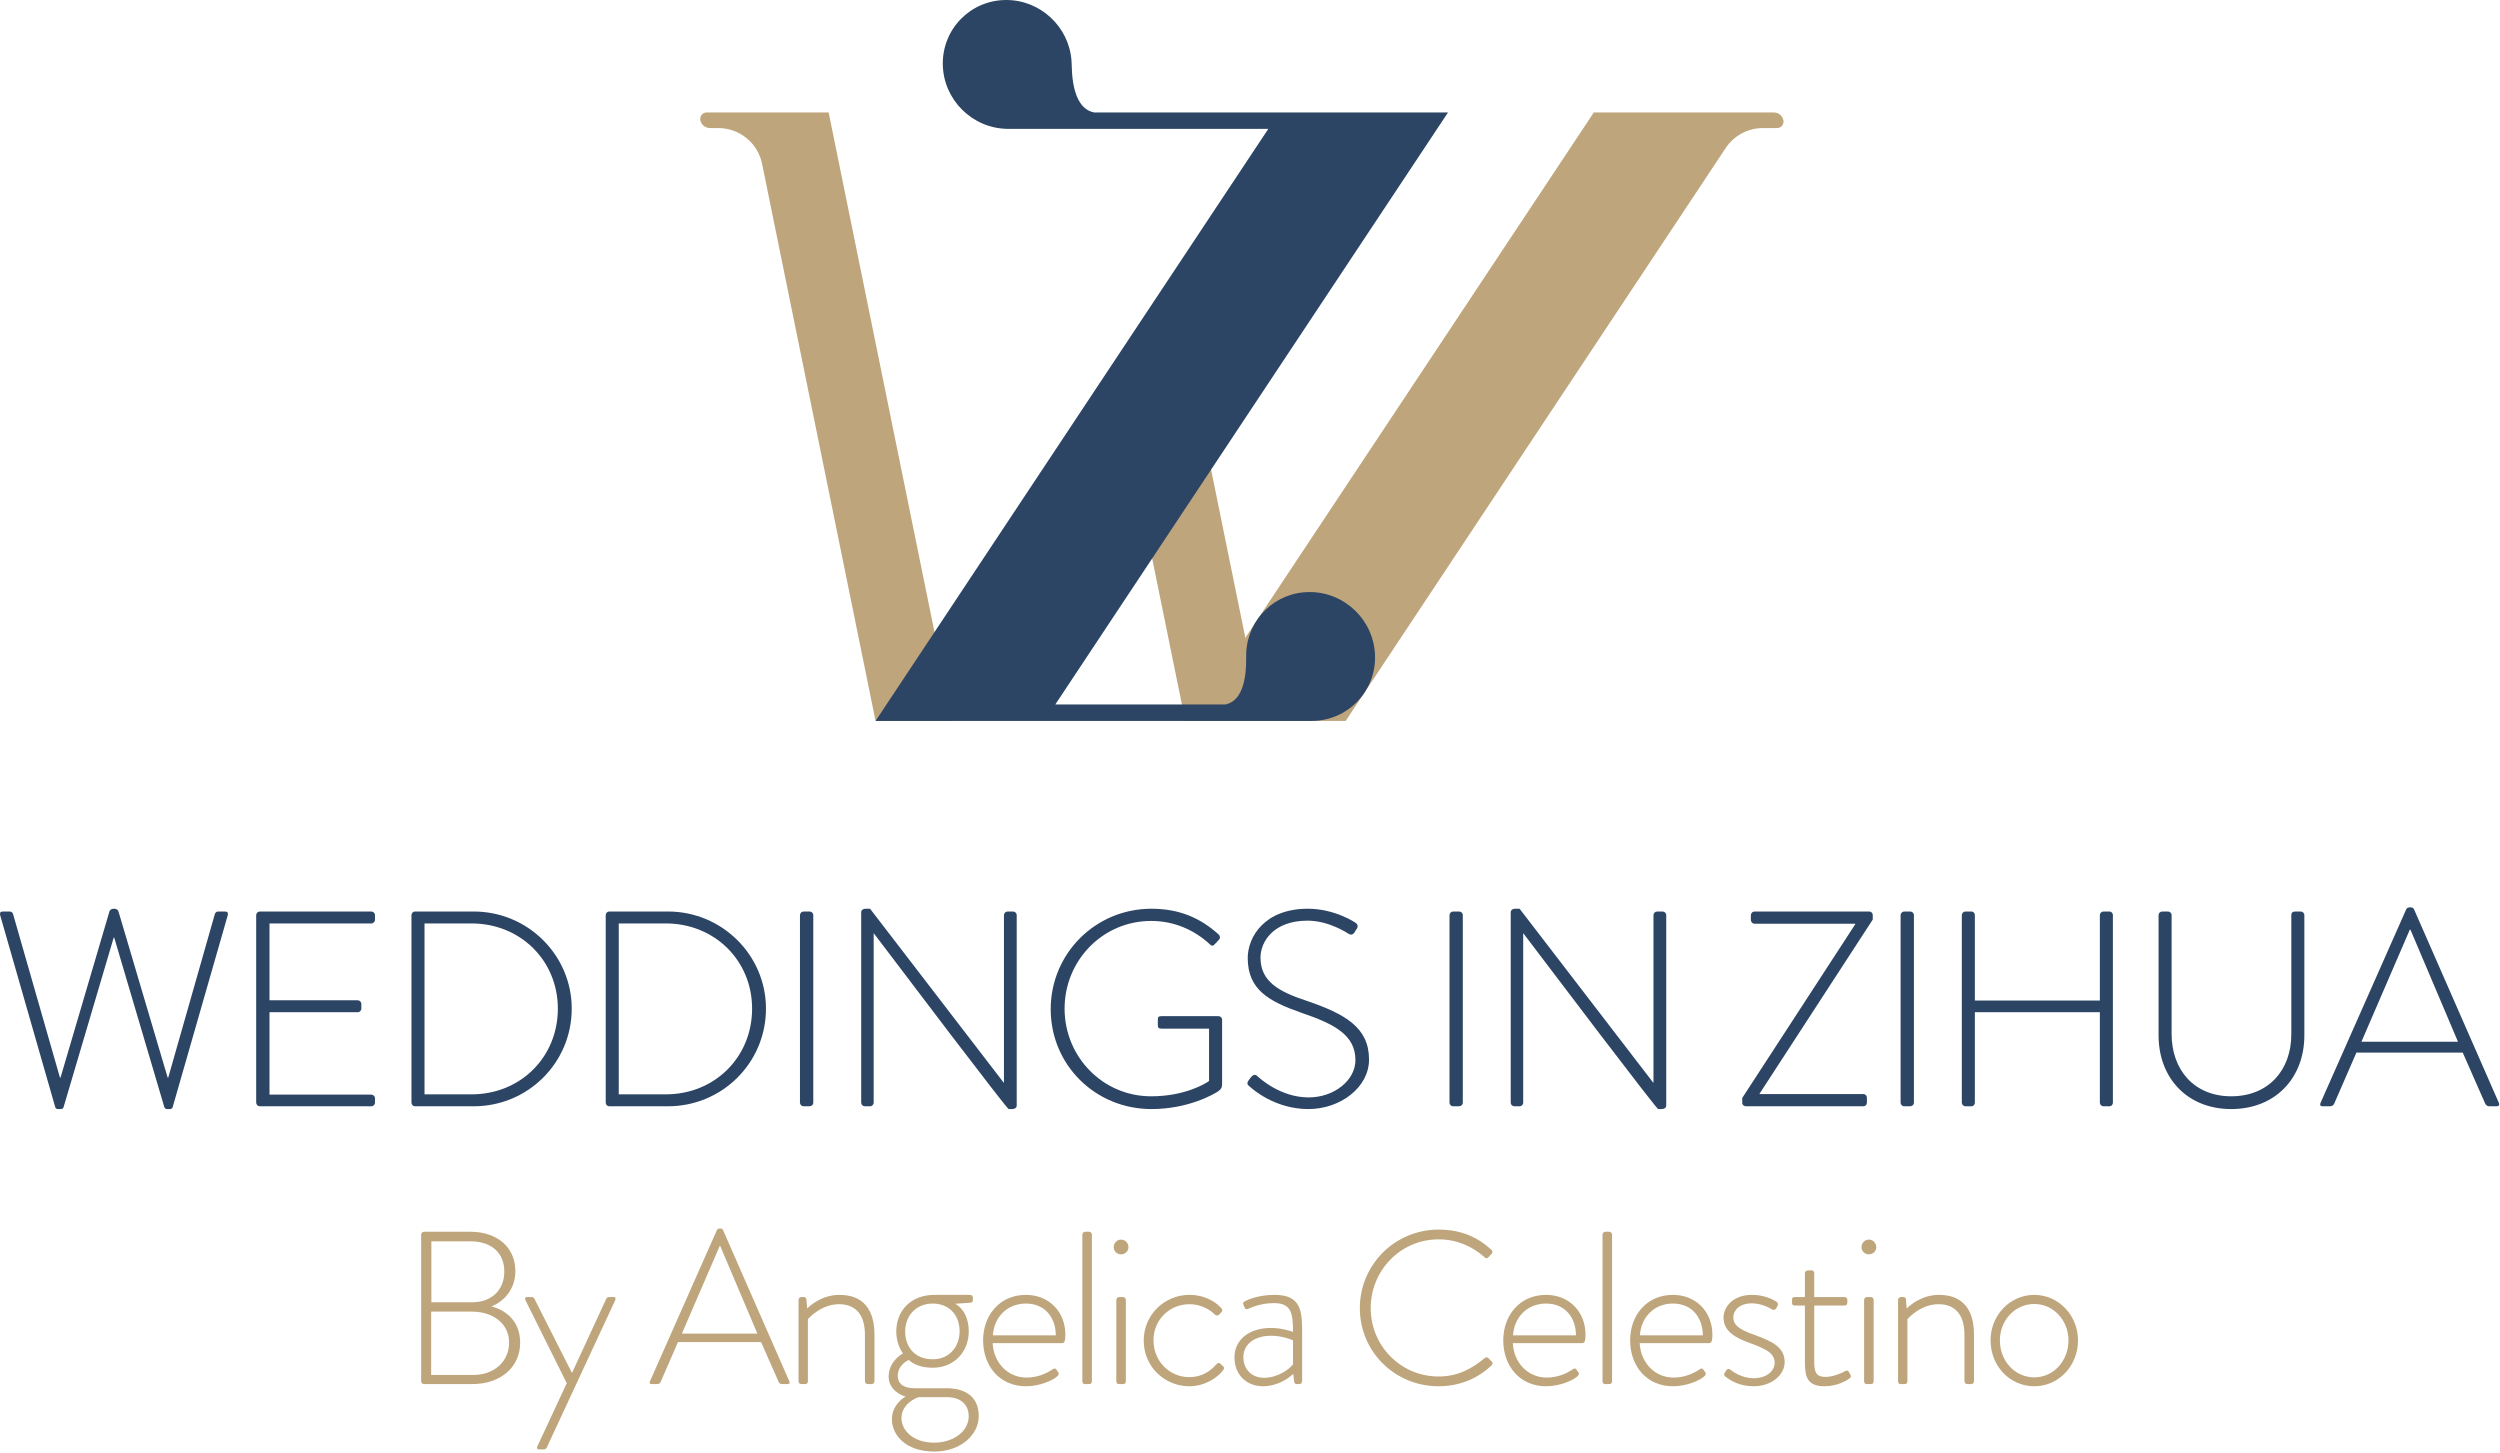<?xml version="1.0" encoding="UTF-8" standalone="no"?><!DOCTYPE svg PUBLIC "-//W3C//DTD SVG 1.1//EN" "http://www.w3.org/Graphics/SVG/1.1/DTD/svg11.dtd"><svg width="100%" height="100%" viewBox="0 0 1041 605" version="1.1" xmlns="http://www.w3.org/2000/svg" xmlns:xlink="http://www.w3.org/1999/xlink" xml:space="preserve" xmlns:serif="http://www.serif.com/" style="fill-rule:evenodd;clip-rule:evenodd;stroke-linejoin:round;stroke-miterlimit:2;"><g><g><path d="M396.655,300.193l-32.068,0c-0,0 -36.382,-178.607 -47.254,-231.981c-1.765,-8.663 -9.384,-14.887 -18.226,-14.887l-3.482,-0c-1.943,-0 -3.619,-1.369 -4.006,-3.273c-0,-0 -0.001,-0 -0.001,-0c-0.161,-0.792 0.042,-1.615 0.554,-2.241c0.511,-0.626 1.276,-0.989 2.085,-0.989l50.787,-0l51.611,253.371Z" style="fill:#bea57b;"/><path d="M466.059,165.272l32.068,-0l27.483,134.921l-32.068,0l-27.483,-134.921Z" style="fill:#bea57b;"/><path d="M742.61,50.095c0.161,0.792 -0.042,1.614 -0.553,2.24c-0.512,0.626 -1.277,0.99 -2.086,0.99c-1.657,-0 -3.763,-0 -5.896,-0c-6.234,-0 -12.053,3.123 -15.499,8.318c-28.556,43.048 -158.244,238.55 -158.244,238.55l-64.739,0l168.075,-253.371l74.935,-0c1.944,-0 3.619,1.368 4.007,3.273c-0,-0 -0,-0 -0,-0Z" style="fill:#bea57b;"/><path d="M511.479,300.193l-146.892,0l163.535,-246.527l-73.615,-0c-0.03,-0.002 -0.061,-0.004 -0.091,-0.006l-34.588,-0l-0.173,-0.001c-14.73,-0.093 -26.844,-12.079 -27.072,-26.829c-0.23,-14.808 11.606,-26.83 26.414,-26.83c14.297,0 26.171,11.207 27.179,25.308c0.032,0.426 0.053,0.872 0.063,1.34l0.001,0.016c0.001,0.055 0.002,0.11 0.003,0.166c0.162,10.493 2.681,18.719 9.318,19.991l82.616,-0l0.016,0.001l64.761,-0l-163.535,246.527l70.795,-0c6.597,-1.272 8.861,-9.498 8.698,-19.991c-0.001,-0.056 -0.001,-0.111 -0.002,-0.166l0,-0.017c-0.004,-0.467 0.003,-0.914 0.021,-1.339c0.572,-14.101 12.099,-25.308 26.396,-25.308c14.807,-0 27.016,12.022 27.245,26.83c0.229,14.75 -11.514,26.736 -26.241,26.829l-0.173,0.001l-34.588,-0c-0.03,0.002 -0.06,0.004 -0.091,0.005Z" style="fill:#2d4565;"/></g><g><path d="M23.003,461.003c0.116,0.463 0.579,0.811 1.043,0.811l1.274,-0c0.58,-0 0.927,-0.232 1.159,-0.811l20.858,-70.558l0.232,-0l20.859,70.558c0.231,0.579 0.579,0.811 1.158,0.811l1.275,-0c0.464,-0 0.927,-0.348 1.043,-0.811l22.944,-79.943c0.232,-1.158 -0.232,-1.506 -1.275,-1.506l-2.781,-0c-0.695,-0 -1.274,0.58 -1.39,1.275l-19.352,67.893l-0.232,-0l-20.511,-69.284c-0.231,-0.696 -1.043,-1.043 -1.738,-1.043l-0.232,-0c-0.695,-0 -1.506,0.347 -1.738,1.042l-20.395,69.285l-0.231,-0l-19.468,-67.895c-0.116,-0.693 -0.695,-1.273 -1.391,-1.273l-2.781,-0c-1.043,-0 -1.506,0.348 -1.275,1.506l22.945,79.943Z" style="fill:#2d4565;fill-rule:nonzero;"/><path d="M106.675,459.153c0,0.809 0.694,1.502 1.503,1.502l46.457,0c0.811,0 1.506,-0.693 1.506,-1.502l0,-1.848c0,-0.809 -0.695,-1.502 -1.506,-1.502l-42.412,-0l-0,-34.315l36.734,-0c0.811,-0 1.506,-0.694 1.506,-1.502l0,-1.965c0,-0.808 -0.695,-1.502 -1.506,-1.502l-36.734,0l-0,-31.997l42.412,0c0.811,0 1.506,-0.693 1.506,-1.502l0,-1.964c0,-0.809 -0.695,-1.502 -1.506,-1.502l-46.457,-0c-0.809,-0 -1.503,0.693 -1.503,1.502l0,78.097Z" style="fill:#2d4565;fill-rule:nonzero;"/><path d="M171.336,459.153c0,0.809 0.693,1.502 1.387,1.502l24.561,0c22.486,0 40.784,-18.065 40.784,-40.666c0,-22.254 -18.298,-40.435 -40.784,-40.435l-24.561,-0c-0.694,-0 -1.387,0.693 -1.387,1.502l0,78.097Zm5.432,-3.466l-0,-71.165l19.589,0c20.284,0 35.932,15.415 35.932,35.467c-0,20.283 -15.648,35.698 -35.932,35.698l-19.589,-0Z" style="fill:#2d4565;fill-rule:nonzero;"/><path d="M252.22,459.153c0,0.809 0.694,1.502 1.387,1.502l24.561,0c22.487,0 40.784,-18.065 40.784,-40.666c0,-22.254 -18.297,-40.435 -40.784,-40.435l-24.561,-0c-0.693,-0 -1.387,0.693 -1.387,1.502l0,78.097Zm5.432,-3.466l0,-71.165l19.589,0c20.284,0 35.932,15.415 35.932,35.467c-0,20.283 -15.648,35.698 -35.932,35.698l-19.589,-0Z" style="fill:#2d4565;fill-rule:nonzero;"/><path d="M333.104,459.149c0,0.811 0.694,1.506 1.503,1.506l2.427,0c0.809,0 1.618,-0.579 1.618,-1.506l-0,-78.089c-0,-0.811 -0.693,-1.506 -1.503,-1.506l-2.542,-0c-0.809,-0 -1.503,0.695 -1.503,1.506l0,78.089Z" style="fill:#2d4565;fill-rule:nonzero;"/><path d="M358.598,459.149c-0,0.811 0.693,1.506 1.502,1.506l2.196,0c0.809,0 1.502,-0.695 1.502,-1.506l-0,-70.442l0.116,-0c55.055,72.759 55.979,73.107 56.095,73.107l1.502,-0c0.925,-0 1.849,-0.464 1.849,-1.506l0,-79.248c0,-0.811 -0.693,-1.506 -1.502,-1.506l-2.312,-0c-0.808,-0 -1.502,0.695 -1.502,1.506l0,69.747l-0.115,0l-55.633,-72.412l-1.965,-0c-0.924,-0 -1.733,0.58 -1.733,1.507l-0,79.247Z" style="fill:#2d4565;fill-rule:nonzero;"/><path d="M437.512,420.226c-0,23.287 18.645,41.588 41.943,41.588c15.184,-0 25.726,-6.012 27.806,-7.403c0.925,-0.696 1.618,-1.275 1.618,-3.014l0,-26.886c0,-0.693 -0.693,-1.387 -1.502,-1.387l-23.75,0c-1.275,0 -1.506,0.463 -1.506,1.387l-0,2.311c-0,1.04 0.231,1.503 1.506,1.503l19.821,-0l-0,21.796c-1.159,0.928 -9.968,6.377 -24.109,6.377c-20.168,-0 -36.048,-16.464 -36.048,-36.503c0,-20.055 15.88,-36.516 36.048,-36.516c9.504,0 17.966,3.71 24.455,9.738c0.694,0.695 1.272,0.811 1.965,-0c0.578,-0.58 1.271,-1.276 1.849,-1.971c0.578,-0.58 0.462,-1.507 -0.115,-2.087c-7.522,-6.835 -16.332,-10.764 -28.038,-10.764c-23.298,-0 -41.943,18.647 -41.943,41.831Z" style="fill:#2d4565;fill-rule:nonzero;"/><path d="M520.248,452.325c1.503,1.391 10.767,9.489 24.561,9.489c13.332,-0 25.255,-9.025 25.255,-20.615c-0,-13.445 -10.069,-19.008 -25.95,-24.456c-11.708,-3.825 -19.243,-8.113 -19.243,-17.965c-0,-6.606 5.332,-15.415 19.591,-15.415c8.926,0 16.692,5.216 17.04,5.448c1.159,0.695 1.855,0.347 2.551,-0.58c0.231,-0.464 0.578,-1.043 0.925,-1.507c0.809,-1.275 0,-2.086 -0.462,-2.434c-0,0 -8.462,-5.895 -19.938,-5.895c-18.084,-0 -25.023,11.806 -25.023,20.499c-0,13.329 8.909,18.081 22.356,22.833c14.027,4.752 22.489,9.388 22.489,19.703c0,8.461 -8.926,15.531 -19.475,15.531c-11.708,0 -20.285,-7.881 -21.441,-8.924c-0.924,-0.811 -1.733,-0.464 -2.542,0.463l-1.04,1.391c-0.927,1.275 -0.347,1.855 0.346,2.434Z" style="fill:#2d4565;fill-rule:nonzero;"/><path d="M603.568,459.149c-0,0.811 0.693,1.506 1.502,1.506l2.427,0c0.809,0 1.618,-0.579 1.618,-1.506l0,-78.089c0,-0.811 -0.693,-1.506 -1.502,-1.506l-2.543,-0c-0.809,-0 -1.502,0.695 -1.502,1.506l-0,78.089Z" style="fill:#2d4565;fill-rule:nonzero;"/><path d="M629.061,459.149c0,0.811 0.694,1.506 1.502,1.506l2.196,0c0.809,0 1.502,-0.695 1.502,-1.506l0,-70.442l0.116,-0c55.055,72.759 55.98,73.107 56.095,73.107l1.503,-0c0.924,-0 1.849,-0.464 1.849,-1.506l-0,-79.248c-0,-0.811 -0.694,-1.506 -1.503,-1.506l-2.311,-0c-0.809,-0 -1.502,0.695 -1.502,1.506l-0,69.747l-0.116,0l-55.633,-72.412l-1.964,-0c-0.925,-0 -1.734,0.58 -1.734,1.507l0,79.247Z" style="fill:#2d4565;fill-rule:nonzero;"/><path d="M725.466,459.268c-0,0.809 0.695,1.387 1.622,1.387l48.786,0c0.927,0 1.506,-0.693 1.506,-1.502l0,-2.08c0,-0.809 -0.579,-1.502 -1.506,-1.502l-43.223,-0l-0,-0.116l47.163,-72.55l-0,-1.849c-0,-0.809 -0.58,-1.502 -1.507,-1.502l-47.742,-0c-0.811,-0 -1.507,0.693 -1.507,1.502l0,1.849c0,1.04 0.696,1.733 1.507,1.733l41.948,-0l0,0.232l-47.047,72.319l-0,2.079Z" style="fill:#2d4565;fill-rule:nonzero;"/><path d="M791.409,459.149c-0,0.811 0.693,1.506 1.502,1.506l2.427,0c0.81,0 1.619,-0.579 1.619,-1.506l-0,-78.089c-0,-0.811 -0.694,-1.506 -1.503,-1.506l-2.543,-0c-0.809,-0 -1.502,0.695 -1.502,1.506l-0,78.089Z" style="fill:#2d4565;fill-rule:nonzero;"/><path d="M816.902,459.149c0,0.811 0.694,1.506 1.503,1.506l2.427,0c0.924,0 1.502,-0.695 1.502,-1.506l0,-37.661l52.045,-0l-0,37.661c-0,0.811 0.693,1.506 1.502,1.506l2.427,0c0.925,0 1.503,-0.695 1.503,-1.506l-0,-78.089c-0,-0.811 -0.578,-1.506 -1.503,-1.506l-2.427,-0c-0.809,-0 -1.502,0.695 -1.502,1.506l-0,35.575l-52.045,0l0,-35.575c0,-0.811 -0.578,-1.506 -1.502,-1.506l-2.427,-0c-0.809,-0 -1.503,0.695 -1.503,1.506l0,78.089Z" style="fill:#2d4565;fill-rule:nonzero;"/><path d="M898.829,431.12c0,17.73 11.923,30.694 30.238,30.694c18.43,-0 30.469,-12.964 30.469,-30.694l-0,-50.06c-0,-0.811 -0.693,-1.506 -1.502,-1.506l-2.312,-0c-1.156,-0 -1.618,0.579 -1.618,1.506l0,49.597c0,14.948 -9.505,25.841 -25.037,25.841c-15.417,-0 -24.806,-11.009 -24.806,-25.957l0,-49.481c0,-0.811 -0.693,-1.506 -1.502,-1.506l-2.427,-0c-0.809,-0 -1.503,0.695 -1.503,1.506l0,50.06Z" style="fill:#2d4565;fill-rule:nonzero;"/><path d="M967.075,460.655l3.245,0c0.811,0 1.391,-0.579 1.622,-1.043l9.271,-21.322l44.266,0l9.386,21.322c0.232,0.464 0.811,1.043 1.622,1.043l3.013,0c1.275,0 1.275,-0.695 1.043,-1.391l-35.343,-80.637c-0.348,-0.696 -0.927,-0.812 -1.507,-0.812l-0.347,0c-0.58,0 -1.159,0.348 -1.391,0.812l-35.691,80.637c-0.347,0.928 0,1.391 0.811,1.391Zm16.224,-26.87l20.163,-46.699l0.231,-0l19.816,46.699l-40.21,0Z" style="fill:#2d4565;fill-rule:nonzero;"/></g><g><path d="M175.372,575.156c0,0.633 0.542,1.175 1.175,1.175l20.117,-0c11.785,-0 19.931,-7.059 19.931,-17.213c0,-8.704 -5.517,-13.417 -11.954,-15.134c5.621,-2.261 9.96,-7.519 9.96,-14.682c0,-9.973 -7.602,-16.397 -18.753,-16.397l-19.301,-0c-0.633,-0 -1.175,0.542 -1.175,1.174l0,61.077Zm4.248,-32.889l0,-25.386l16.228,-0c8.703,-0 14.143,4.715 14.143,12.602c-0,7.435 -4.987,12.784 -13.508,12.784l-16.863,0Zm-0.09,30.269l-0,-26.383l16.953,-0c8.612,-0 15.502,4.805 15.502,12.874c-0,7.888 -6.165,13.509 -14.959,13.509l-17.496,-0Z" style="fill:#bea57b;fill-rule:nonzero;"/><path d="M235.995,575.973l-12.235,26.277c-0.362,0.815 -0.09,1.268 0.635,1.268l2.084,0c0.453,0 0.997,-0.271 1.178,-0.724l28.456,-61.252c0.363,-0.725 0.272,-1.45 -0.543,-1.45l-1.994,0c-0.453,0 -0.906,0.272 -1.178,0.816l-14.138,30.626l-0.181,-0l-15.497,-30.626c-0.272,-0.544 -0.725,-0.816 -1.178,-0.816l-1.994,0c-0.815,0 -0.906,0.725 -0.544,1.45l17.129,34.431Z" style="fill:#bea57b;fill-rule:nonzero;"/><path d="M271.248,576.331l2.537,-0c0.635,-0 1.088,-0.453 1.269,-0.816l7.25,-16.675l34.619,0l7.34,16.675c0.182,0.363 0.635,0.816 1.269,0.816l2.356,-0c0.997,-0 0.997,-0.544 0.816,-1.088l-27.641,-63.063c-0.272,-0.544 -0.725,-0.635 -1.178,-0.635l-0.272,0c-0.453,0 -0.906,0.272 -1.087,0.635l-27.913,63.063c-0.272,0.725 0,1.088 0.635,1.088Zm12.687,-21.014l15.769,-36.522l0.181,0l15.497,36.522l-31.447,0Z" style="fill:#bea57b;fill-rule:nonzero;"/><path d="M332.516,575.153c-0,0.634 0.361,1.178 0.994,1.178l1.717,-0c0.813,-0 1.174,-0.453 1.174,-1.178l0,-25.828c0.363,-0.453 5.531,-6.253 12.966,-6.253c6.891,-0 10.789,4.35 10.789,12.687l0,19.394c0,0.634 0.543,1.178 1.175,1.178l1.627,-0c0.632,-0 1.175,-0.544 1.175,-1.178l-0,-19.394c-0,-10.15 -4.43,-16.573 -14.585,-16.573c-7.253,-0 -12.24,4.429 -13.418,5.698l-0.361,-3.891c-0.091,-0.539 -0.452,-0.901 -1.084,-0.901l-0.904,0c-0.723,0 -1.265,0.544 -1.265,1.178l-0,33.883Z" style="fill:#bea57b;fill-rule:nonzero;"/><path d="M370.035,573.255c-0,5.442 5.245,7.881 7.058,8.242c-1.904,1.178 -5.699,4.171 -5.699,9.521c-0,6.166 5.337,13.407 17.666,13.407c11.061,-0 18.482,-7.06 18.482,-14.767c0,-8.07 -5.608,-11.594 -13.405,-11.594l-13.145,0c-3.536,0 -7.162,-0.998 -7.162,-5.263c-0,-4.261 3.898,-6.248 4.623,-6.519c1.179,1.265 4.442,3.252 9.882,3.252c9.247,0 15.05,-6.968 15.05,-15.038c-0,-7.526 -3.899,-10.699 -5.621,-11.606l6.524,-0.452c0.543,-0.09 0.814,-0.632 0.814,-1.084l-0,-0.994c-0,-0.632 -0.452,-1.174 -1.175,-1.174l-14.867,-0c-9.792,-0 -15.854,6.606 -15.854,15.31c0,4.352 1.807,7.798 2.801,9.067c-0.999,0.544 -5.972,3.622 -5.972,9.692Zm18.392,-7.244c-7.617,-0 -11.516,-5.259 -11.516,-11.606c-0,-6.528 4.533,-11.605 11.515,-11.605c5.984,-0 11.152,3.989 11.152,11.605c0,6.438 -4.352,11.606 -11.152,11.606l0.001,-0Zm-13.057,24.553c0,-6.166 6.438,-8.705 7.344,-8.796l11.424,0c6.705,0 9.235,3.809 9.235,7.98c0,6.166 -6.243,10.972 -14.403,10.972c-8.794,0 -13.6,-5.168 -13.6,-10.156Z" style="fill:#bea57b;fill-rule:nonzero;"/><path d="M409.366,558.119c-0,10.607 6.787,19.118 17.848,19.118c5.621,0 11.333,-2.439 13.144,-4.248c0.542,-0.545 0.632,-1.089 0.361,-1.452l-0.904,-1.269c-0.452,-0.635 -0.815,-0.545 -1.631,-0c-2.176,1.451 -5.893,3.355 -10.698,3.355c-8.16,0 -13.781,-6.53 -14.144,-14.33l28.913,0c1.356,0 1.356,-2.077 1.356,-3.523c-0,-9.614 -6.878,-16.584 -16.397,-16.584c-11.061,-0 -17.848,8.602 -17.848,18.933Zm4.067,-2.077c0.453,-7.437 5.802,-13.242 13.781,-13.242c8.159,-0 12.421,6.167 12.421,13.242l-26.202,0Z" style="fill:#bea57b;fill-rule:nonzero;"/><path d="M450.691,575.153c-0,0.634 0.361,1.178 0.994,1.178l1.807,-0c0.814,-0 1.175,-0.453 1.175,-1.178l0,-61.07c0,-0.634 -0.542,-1.178 -1.175,-1.178l-1.626,-0c-0.633,-0 -1.175,0.544 -1.175,1.178l-0,61.07Z" style="fill:#bea57b;fill-rule:nonzero;"/><path d="M466.816,522.318c1.719,0 3.076,-1.357 3.076,-2.985c0,-1.718 -1.357,-3.166 -3.076,-3.166c-1.718,0 -3.075,1.448 -3.075,3.166c-0,1.628 1.357,2.985 3.075,2.985Zm-1.988,52.835c0,0.634 0.362,1.178 0.994,1.178l1.808,-0c0.813,-0 1.175,-0.453 1.175,-1.178l-0,-33.883c-0,-0.634 -0.543,-1.178 -1.175,-1.178l-1.627,0c-0.632,0 -1.175,0.544 -1.175,1.178l0,33.883Z" style="fill:#bea57b;fill-rule:nonzero;"/><path d="M476.247,558.212c0,10.969 8.779,19.025 19.02,19.025c7.522,0 12.869,-4.792 14.228,-6.968c0.363,-0.544 0.181,-0.997 -0.272,-1.45l-0.997,-0.907c-0.543,-0.544 -1.087,-0.544 -1.721,0.181c-0.997,1.088 -4.532,5.349 -11.329,5.349c-8.065,0 -14.862,-6.527 -14.862,-15.321c-0,-8.613 6.706,-15.049 14.953,-15.049c5.709,-0 9.516,3.173 10.422,4.17c0.544,0.544 1.269,0.816 1.903,0.181l0.906,-0.906c0.544,-0.454 0.635,-1.088 0.182,-1.632c-1.632,-2.085 -6.344,-5.699 -13.413,-5.699c-10.241,-0 -19.02,8.147 -19.02,19.026Z" style="fill:#bea57b;fill-rule:nonzero;"/><path d="M514.038,565.19c-0,7.436 5.155,12.047 11.865,12.047c5.803,0 10.246,-2.981 12.603,-5.155l0.362,3.258c0.18,0.628 0.451,0.991 1.084,0.991l1.084,-0c0.633,-0 1.175,-0.544 1.175,-1.178l-0,-20.115c-0,-9.244 -0.452,-15.852 -11.502,-15.852c-7.526,-0 -12.151,2.529 -12.423,2.71c-0.453,0.18 -0.815,0.542 -0.544,1.357l0.453,1.089c0.182,0.635 0.635,0.998 1.361,0.726c0.816,-0.272 4.896,-2.45 10.88,-2.45c7.164,0 7.98,3.992 7.98,11.969c-0.998,-0.362 -4.987,-1.626 -9.158,-1.626c-9.521,-0 -15.22,5.245 -15.22,12.223l-0,0.006Zm3.704,-0.097c0,-5.346 4.624,-8.881 11.516,-8.881c4.352,0 7.979,1.36 9.158,1.903l-0,9.969c-1.723,2.275 -6.529,5.63 -12.06,5.63c-4.987,0 -8.614,-3.355 -8.614,-8.615l0,-0.006Z" style="fill:#bea57b;fill-rule:nonzero;"/><path d="M566.238,544.708c-0,18.22 14.67,32.529 32.795,32.529c8.065,0 15.95,-2.801 22.112,-8.78c0.453,-0.453 0.453,-1.178 0,-1.541l-1.54,-1.541c-0.363,-0.272 -0.907,-0.272 -1.45,0.181c-5.438,4.532 -11.329,7.614 -19.122,7.614c-15.86,0 -28.275,-12.871 -28.275,-28.462c-0,-15.681 12.415,-28.643 28.275,-28.643c7.431,0 13.956,2.81 19.122,7.433c0.543,0.544 0.996,0.634 1.54,0.091l1.45,-1.541c0.453,-0.454 0.363,-1.179 -0.09,-1.632c-5.891,-5.345 -12.779,-8.418 -22.022,-8.418c-18.125,0 -32.795,14.582 -32.795,32.71Z" style="fill:#bea57b;fill-rule:nonzero;"/><path d="M625.96,558.119c-0,10.607 6.786,19.118 17.847,19.118c5.621,0 11.333,-2.439 13.144,-4.248c0.542,-0.545 0.633,-1.089 0.362,-1.452l-0.904,-1.269c-0.453,-0.635 -0.815,-0.545 -1.631,-0c-2.176,1.451 -5.894,3.355 -10.699,3.355c-8.159,0 -13.781,-6.53 -14.143,-14.33l28.913,0c1.356,0 1.356,-2.077 1.356,-3.523c-0,-9.614 -6.878,-16.584 -16.398,-16.584c-11.061,-0 -17.847,8.602 -17.847,18.933Zm4.066,-2.077c0.454,-7.437 5.803,-13.242 13.781,-13.242c8.16,-0 12.421,6.167 12.421,13.242l-26.202,0Z" style="fill:#bea57b;fill-rule:nonzero;"/><path d="M667.285,575.153c-0,0.634 0.361,1.178 0.994,1.178l1.807,-0c0.813,-0 1.175,-0.453 1.175,-1.178l-0,-61.07c-0,-0.634 -0.542,-1.178 -1.175,-1.178l-1.627,-0c-0.632,-0 -1.174,0.544 -1.174,1.178l-0,61.07Z" style="fill:#bea57b;fill-rule:nonzero;"/><path d="M678.794,558.119c-0,10.607 6.787,19.118 17.848,19.118c5.621,0 11.333,-2.439 13.144,-4.248c0.542,-0.545 0.632,-1.089 0.361,-1.452l-0.904,-1.269c-0.452,-0.635 -0.815,-0.545 -1.631,-0c-2.176,1.451 -5.893,3.355 -10.698,3.355c-8.16,0 -13.781,-6.53 -14.144,-14.33l28.913,0c1.356,0 1.356,-2.077 1.356,-3.523c-0,-9.614 -6.878,-16.584 -16.397,-16.584c-11.061,-0 -17.848,8.602 -17.848,18.933Zm4.067,-2.077c0.453,-7.437 5.802,-13.242 13.781,-13.242c8.159,-0 12.421,6.167 12.421,13.242l-26.202,0Z" style="fill:#bea57b;fill-rule:nonzero;"/><path d="M718.395,573.17c1.988,1.538 5.702,4.067 11.868,4.067c7.255,0 12.863,-4.611 12.863,-10.05c0,-6.618 -5.971,-8.885 -12.772,-11.423c-5.35,-1.904 -8.615,-3.627 -8.615,-7.253c-0,-2.448 2.086,-5.802 7.799,-5.802c3.899,0 7.527,1.994 8.343,2.538c0.635,0.363 1.359,0.182 1.721,-0.453l0.542,-0.997c0.361,-0.635 0.181,-1.359 -0.362,-1.72c-1.811,-1.175 -5.438,-2.891 -10.244,-2.891c-8.341,-0 -11.866,5.427 -11.866,9.416c0,5.621 4.702,8.431 11.14,10.697c6.076,2.267 10.157,3.989 10.157,8.16c-0,3.535 -3.537,6.436 -8.706,6.436c-5.078,0 -8.795,-2.81 -9.699,-3.535c-0.633,-0.544 -1.356,-0.363 -1.627,0.09l-0.903,1.451c-0.272,0.453 -0,0.997 0.361,1.269Z" style="fill:#bea57b;fill-rule:nonzero;"/><path d="M751.566,567.005c-0,5.803 0.632,10.232 8.145,10.232c5.165,0 9.153,-2.259 10.512,-3.343c0.544,-0.362 0.635,-0.905 0.272,-1.54l-0.634,-1.088c-0.272,-0.453 -0.635,-0.816 -1.45,-0.362c-1.178,0.725 -5.075,2.448 -8.247,2.448c-4.259,-0 -4.713,-2.358 -4.713,-6.619l0,-23.118l12.597,0c0.725,0 1.178,-0.451 1.178,-1.174l0,-1.174c0,-0.633 -0.453,-1.175 -1.178,-1.175l-12.597,0l0,-9.969c0,-0.634 -0.542,-1.178 -1.174,-1.178l-1.536,0.091c-0.633,-0 -1.175,0.453 -1.175,1.178l-0,9.878l-4.26,0c-0.634,0 -1.087,0.271 -1.087,0.904l-0,1.445c-0,0.723 0.181,1.174 1.087,1.174l4.26,0l-0,23.39Z" style="fill:#bea57b;fill-rule:nonzero;"/><path d="M778.204,522.318c1.719,0 3.076,-1.357 3.076,-2.985c-0,-1.718 -1.357,-3.166 -3.076,-3.166c-1.719,0 -3.076,1.448 -3.076,3.166c0,1.628 1.357,2.985 3.076,2.985Zm-1.988,52.835c-0,0.634 0.361,1.178 0.994,1.178l1.807,-0c0.814,-0 1.175,-0.453 1.175,-1.178l0,-33.883c0,-0.634 -0.542,-1.178 -1.175,-1.178l-1.626,0c-0.633,0 -1.175,0.544 -1.175,1.178l-0,33.883Z" style="fill:#bea57b;fill-rule:nonzero;"/><path d="M790.353,575.153c0,0.634 0.362,1.178 0.994,1.178l1.717,-0c0.813,-0 1.175,-0.453 1.175,-1.178l-0,-25.828c0.363,-0.453 5.531,-6.253 12.965,-6.253c6.891,-0 10.79,4.35 10.79,12.687l-0,19.394c-0,0.634 0.542,1.178 1.175,1.178l1.626,-0c0.633,-0 1.175,-0.544 1.175,-1.178l0,-19.394c0,-10.15 -4.429,-16.573 -14.584,-16.573c-7.254,-0 -12.24,4.429 -13.418,5.698l-0.362,-3.891c-0.09,-0.539 -0.451,-0.901 -1.084,-0.901l-0.904,0c-0.722,0 -1.265,0.544 -1.265,1.178l0,33.883Z" style="fill:#bea57b;fill-rule:nonzero;"/><path d="M828.869,558.121c-0,10.607 7.965,19.116 18.21,19.116c10.154,0 18.21,-8.509 18.21,-19.116c-0,-10.335 -8.056,-18.935 -18.21,-18.935c-10.245,-0 -18.21,8.6 -18.21,18.935Zm3.886,-0c-0,-8.341 6.255,-15.14 14.324,-15.14c7.978,-0 14.234,6.799 14.234,15.14c-0,8.612 -6.256,15.412 -14.234,15.412c-8.069,-0 -14.324,-6.8 -14.324,-15.412Z" style="fill:#bea57b;fill-rule:nonzero;"/></g></g></svg>